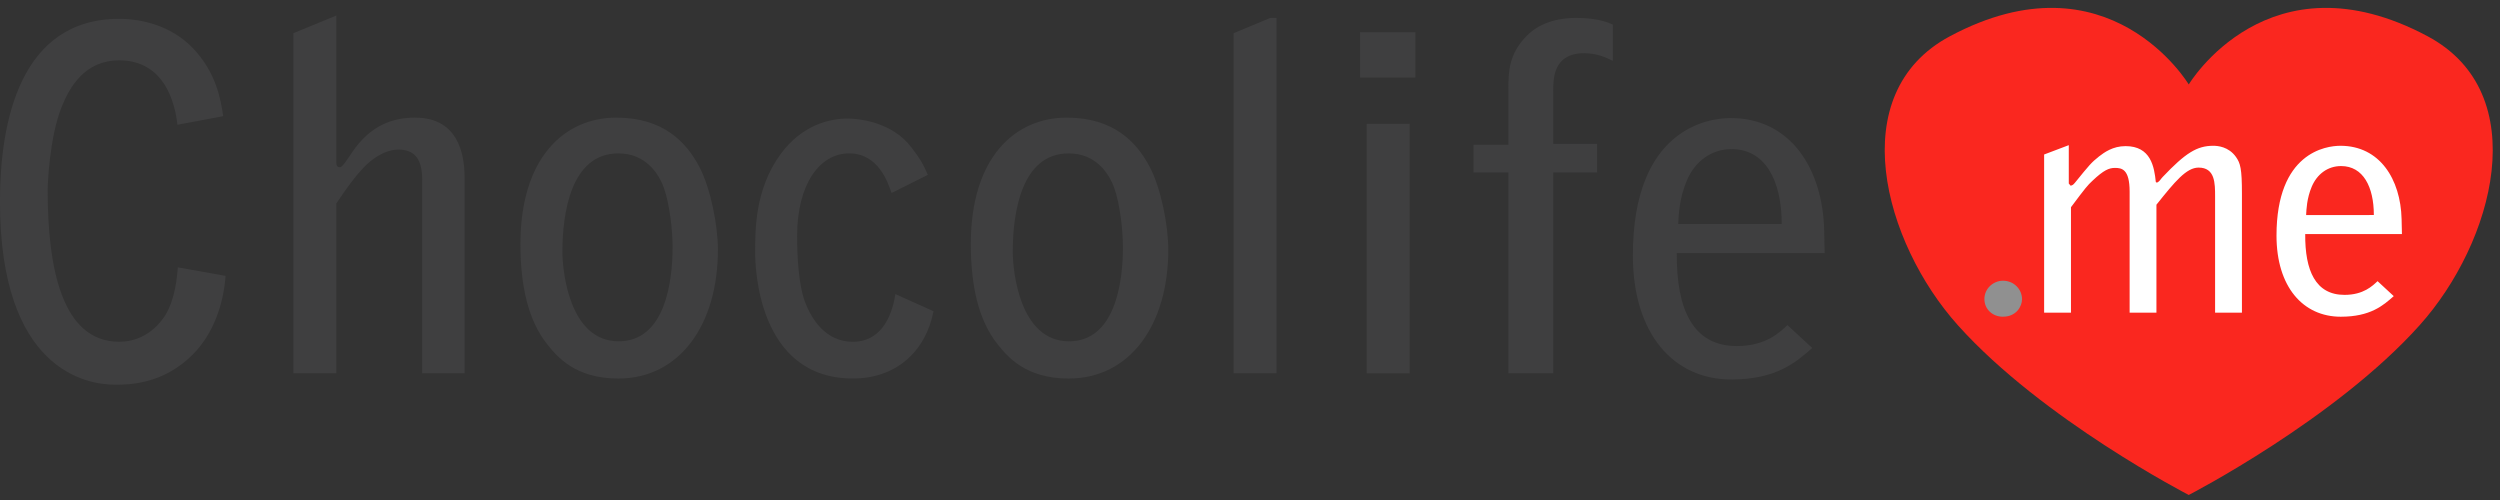 <svg height="16" viewBox="0 0 80 16" width="80" xmlns="http://www.w3.org/2000/svg"><rect x="0" y="0" width="80" height="16" fill="#333333" stroke="none"/><g fill="none" fill-rule="evenodd"><path d="m9.977 2.51s2.55-4.265 7.645-1.542c3.42 1.829 2.119 6.597-.26 9.25-2.706 3.017-7.385 5.428-7.385 5.428s-4.679-2.411-7.385-5.428c-2.38-2.653-3.681-7.421-.26-9.25 5.095-2.723 7.645 1.542 7.645 1.542" fill="#fa271f" transform="translate(60.063 .193)"/><path d="m64.095 10.135c-.327 0-.594-.232-.594-.567 0-.335.284-.585.594-.585.352 0 .61.275.61.593 0 .224-.181.558-.61.558" fill="#909090"/><path d="m65.412 4.944.789-.299v1.228l.06.07c.07-.02.08-.03.14-.099.47-.58.519-.639.769-.839.169-.129.439-.329.848-.329.808 0 .918.659.968 1.148l.03.02c.01 0 .02-.011.03-.011.06-.03.11-.12.16-.17.729-.769 1.098-.998 1.617-.998.13 0 .489.02.729.359.14.2.19.369.19 1.178v3.803h-.859v-3.713c0-.43 0-.929-.529-.929-.389 0-.759.449-1.348 1.188v3.454h-.858v-3.873c0-.719-.249-.759-.469-.759-.19 0-.36.07-.719.41-.16.149-.219.219-.689.848v3.374h-.859z" fill="#fff"/><path d="m75.963 6.881c0-.899-.34-1.567-1.048-1.567-.43 0-.769.259-.939.659-.16.379-.17.729-.18.909zm.899.609h-3.095c-.01 1.168.329 1.946 1.257 1.946.609 0 .898-.29 1.058-.439l.518.479c-.339.3-.748.659-1.696.659-1.208 0-2.056-.958-2.056-2.595 0-2.655 1.577-2.875 2.046-2.875 1.257 0 1.926 1.068 1.957 2.346z" fill="#fff"/><g fill="#3f3f40"><path d="m5.678 3.992c-.123-1.084-.642-2.061-1.863-2.061-1.114 0-1.587.87-1.832 1.465-.412 1.007-.458 2.564-.458 2.686 0 2.457.443 4.854 2.289 4.854.885 0 1.343-.641 1.481-.855.306-.519.366-1.16.397-1.526l1.526.274c-.062.886-.381 1.847-1.053 2.519-.962.962-2.06.962-2.488.962-.916 0-3.678-.473-3.678-5.861 0-2.579.656-5.846 3.816-5.846.718 0 1.648.214 2.335.916.763.779.916 1.664.992 2.198z"/><path d="m9.388 1.062 1.374-.565v4.701c0 .107.031.153.122.153.076 0 .244-.275.381-.473.595-.886 1.328-1.114 2.015-1.114 1.13 0 1.588.779 1.588 1.939v6.242h-1.358v-6.197c0-.58-.183-.962-.763-.962-.29 0-.596.138-.886.366-.397.321-.808.931-1.099 1.359v5.433h-1.374z"/><path d="m17.997 8.052c0 .611.214 2.87 1.801 2.87 1.465 0 1.725-1.862 1.725-3.007 0-.534-.091-1.374-.275-1.892-.182-.519-.519-.855-.885-1.007-.183-.076-.382-.107-.58-.107-1.511 0-1.786 1.908-1.786 3.144m1.725-4.289c1.511 0 2.244.793 2.656 1.572.366.702.595 1.878.595 2.656 0 2.397-1.221 4.121-3.19 4.121-1.389 0-1.969-.717-2.274-1.099-.595-.748-.855-1.832-.855-3.205 0-2.778 1.42-4.045 3.068-4.045"/><path d="m28.53 6.175c-.122-.351-.427-1.267-1.358-1.267-.946 0-1.664.992-1.664 2.641 0 .672.046 1.541.244 2.091.215.58.672 1.298 1.542 1.298.839 0 1.236-.718 1.358-1.527l1.221.549c-.259 1.313-1.221 2.152-2.579 2.152-3.053 0-3.129-3.587-3.129-4.029 0-.763 0-2.03.809-3.144.702-.962 1.603-1.145 2.152-1.145.32 0 1.42.092 2.045.931.29.382.352.489.52.87z"/><path d="m32.408 8.052c0 .611.214 2.87 1.801 2.87 1.465 0 1.725-1.862 1.725-3.007 0-.534-.092-1.374-.275-1.892-.183-.519-.519-.855-.885-1.007-.183-.076-.382-.107-.58-.107-1.511 0-1.786 1.908-1.786 3.144m1.725-4.289c1.511 0 2.244.793 2.656 1.572.367.702.596 1.878.596 2.656 0 2.397-1.221 4.121-3.19 4.121-1.389 0-1.969-.717-2.274-1.099-.595-.748-.855-1.832-.855-3.205 0-2.778 1.42-4.045 3.068-4.045"/><path d="m39.476 1.062 1.175-.489h.199v11.371h-1.374z"/><path d="m43.735 11.945h1.374v-7.983h-1.374zm-.214-9.463h1.771v-1.45h-1.771z"/><path d="m47.154 4.633h1.114v-1.755c0-.55 0-1.145.595-1.74.489-.488 1.16-.565 1.572-.565.305 0 .793.03 1.175.214v1.16c-.214-.107-.504-.244-.915-.244-.992 0-.992.809-.992 1.221v1.679h1.404v.916h-1.404v6.426h-1.435v-6.426h-1.114z"/><path d="m57.015 7.167c0-1.374-.519-2.396-1.603-2.396-.656 0-1.175.397-1.435 1.008-.244.58-.259 1.114-.275 1.389zm1.374.931h-4.732c-.015 1.786.504 2.976 1.923 2.976.931 0 1.374-.442 1.618-.671l.793.732c-.519.458-1.145 1.008-2.595 1.008-1.847 0-3.144-1.466-3.144-3.969 0-4.06 2.412-4.396 3.129-4.396 1.923 0 2.946 1.633 2.992 3.587z"/></g></g></svg>